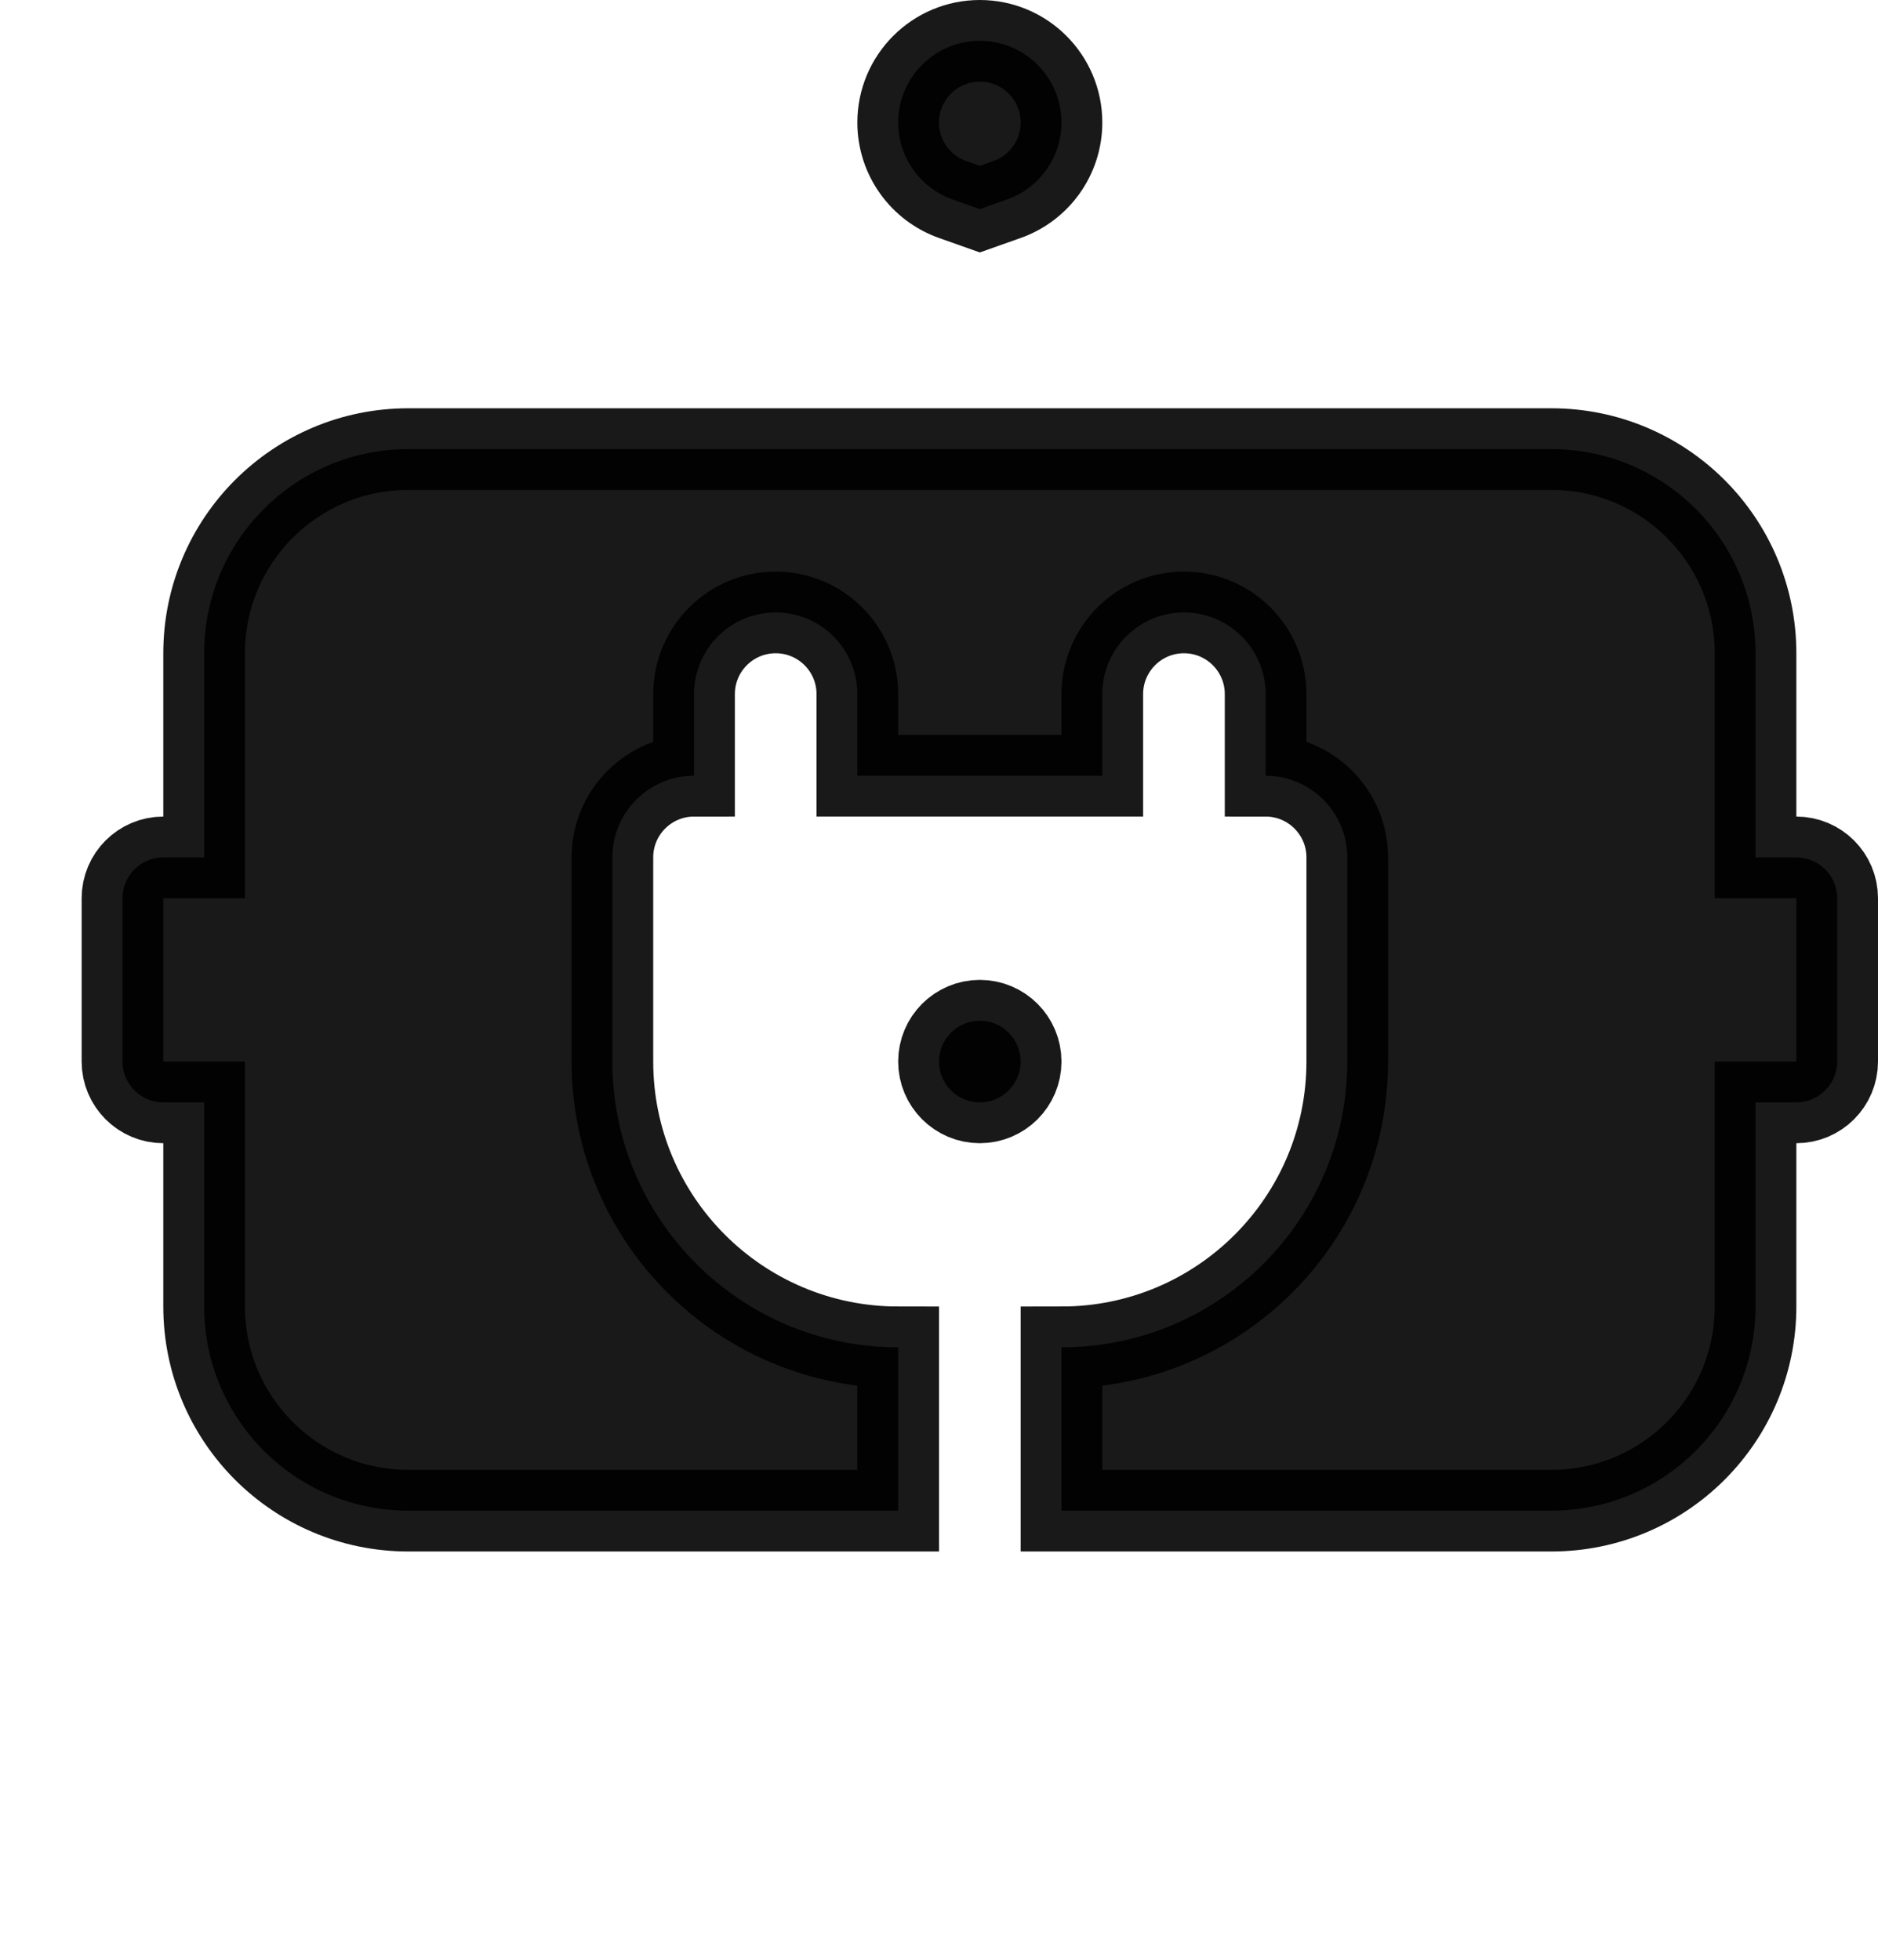 <svg width="23" height="24" viewBox="0 0 23 24" fill="none" xmlns="http://www.w3.org/2000/svg">
<path opacity="0.9" d="M12.333 2.443L12 2.561L11.667 2.443C11.278 2.306 11 1.935 11 1.5C11 0.948 11.448 0.5 12 0.5C12.552 0.5 13 0.948 13 1.5C13 1.935 12.722 2.306 12.333 2.443ZM11.5 5.5H12H12.5H19C20.381 5.5 21.5 6.619 21.5 8V10V10.5H22C22.276 10.5 22.5 10.724 22.5 11V13C22.5 13.276 22.276 13.5 22 13.5H21.5V14V16C21.5 17.381 20.381 18.5 19 18.5H13V16.5C14.933 16.5 16.5 14.933 16.5 13V10.5C16.5 9.948 16.052 9.5 15.5 9.5V8.5C15.5 7.948 15.052 7.5 14.5 7.5C13.948 7.5 13.5 7.948 13.5 8.5V9.5H10.5V8.5C10.5 7.948 10.052 7.5 9.5 7.5C8.948 7.5 8.5 7.948 8.5 8.5V9.5C7.948 9.5 7.5 9.948 7.5 10.5V13C7.5 14.933 9.067 16.5 11 16.5V18.5H5C3.619 18.5 2.5 17.381 2.5 16V14V13.5H2C1.724 13.5 1.5 13.276 1.5 13V11C1.5 10.724 1.724 10.5 2 10.5H2.5V10V8C2.5 6.619 3.619 5.5 5 5.5H11.5ZM12.5 13C12.5 13.276 12.276 13.5 12 13.5C11.724 13.5 11.5 13.276 11.5 13C11.5 12.724 11.724 12.5 12 12.5C12.276 12.5 12.5 12.724 12.5 13Z" fill="black" stroke="black"/>
</svg>
